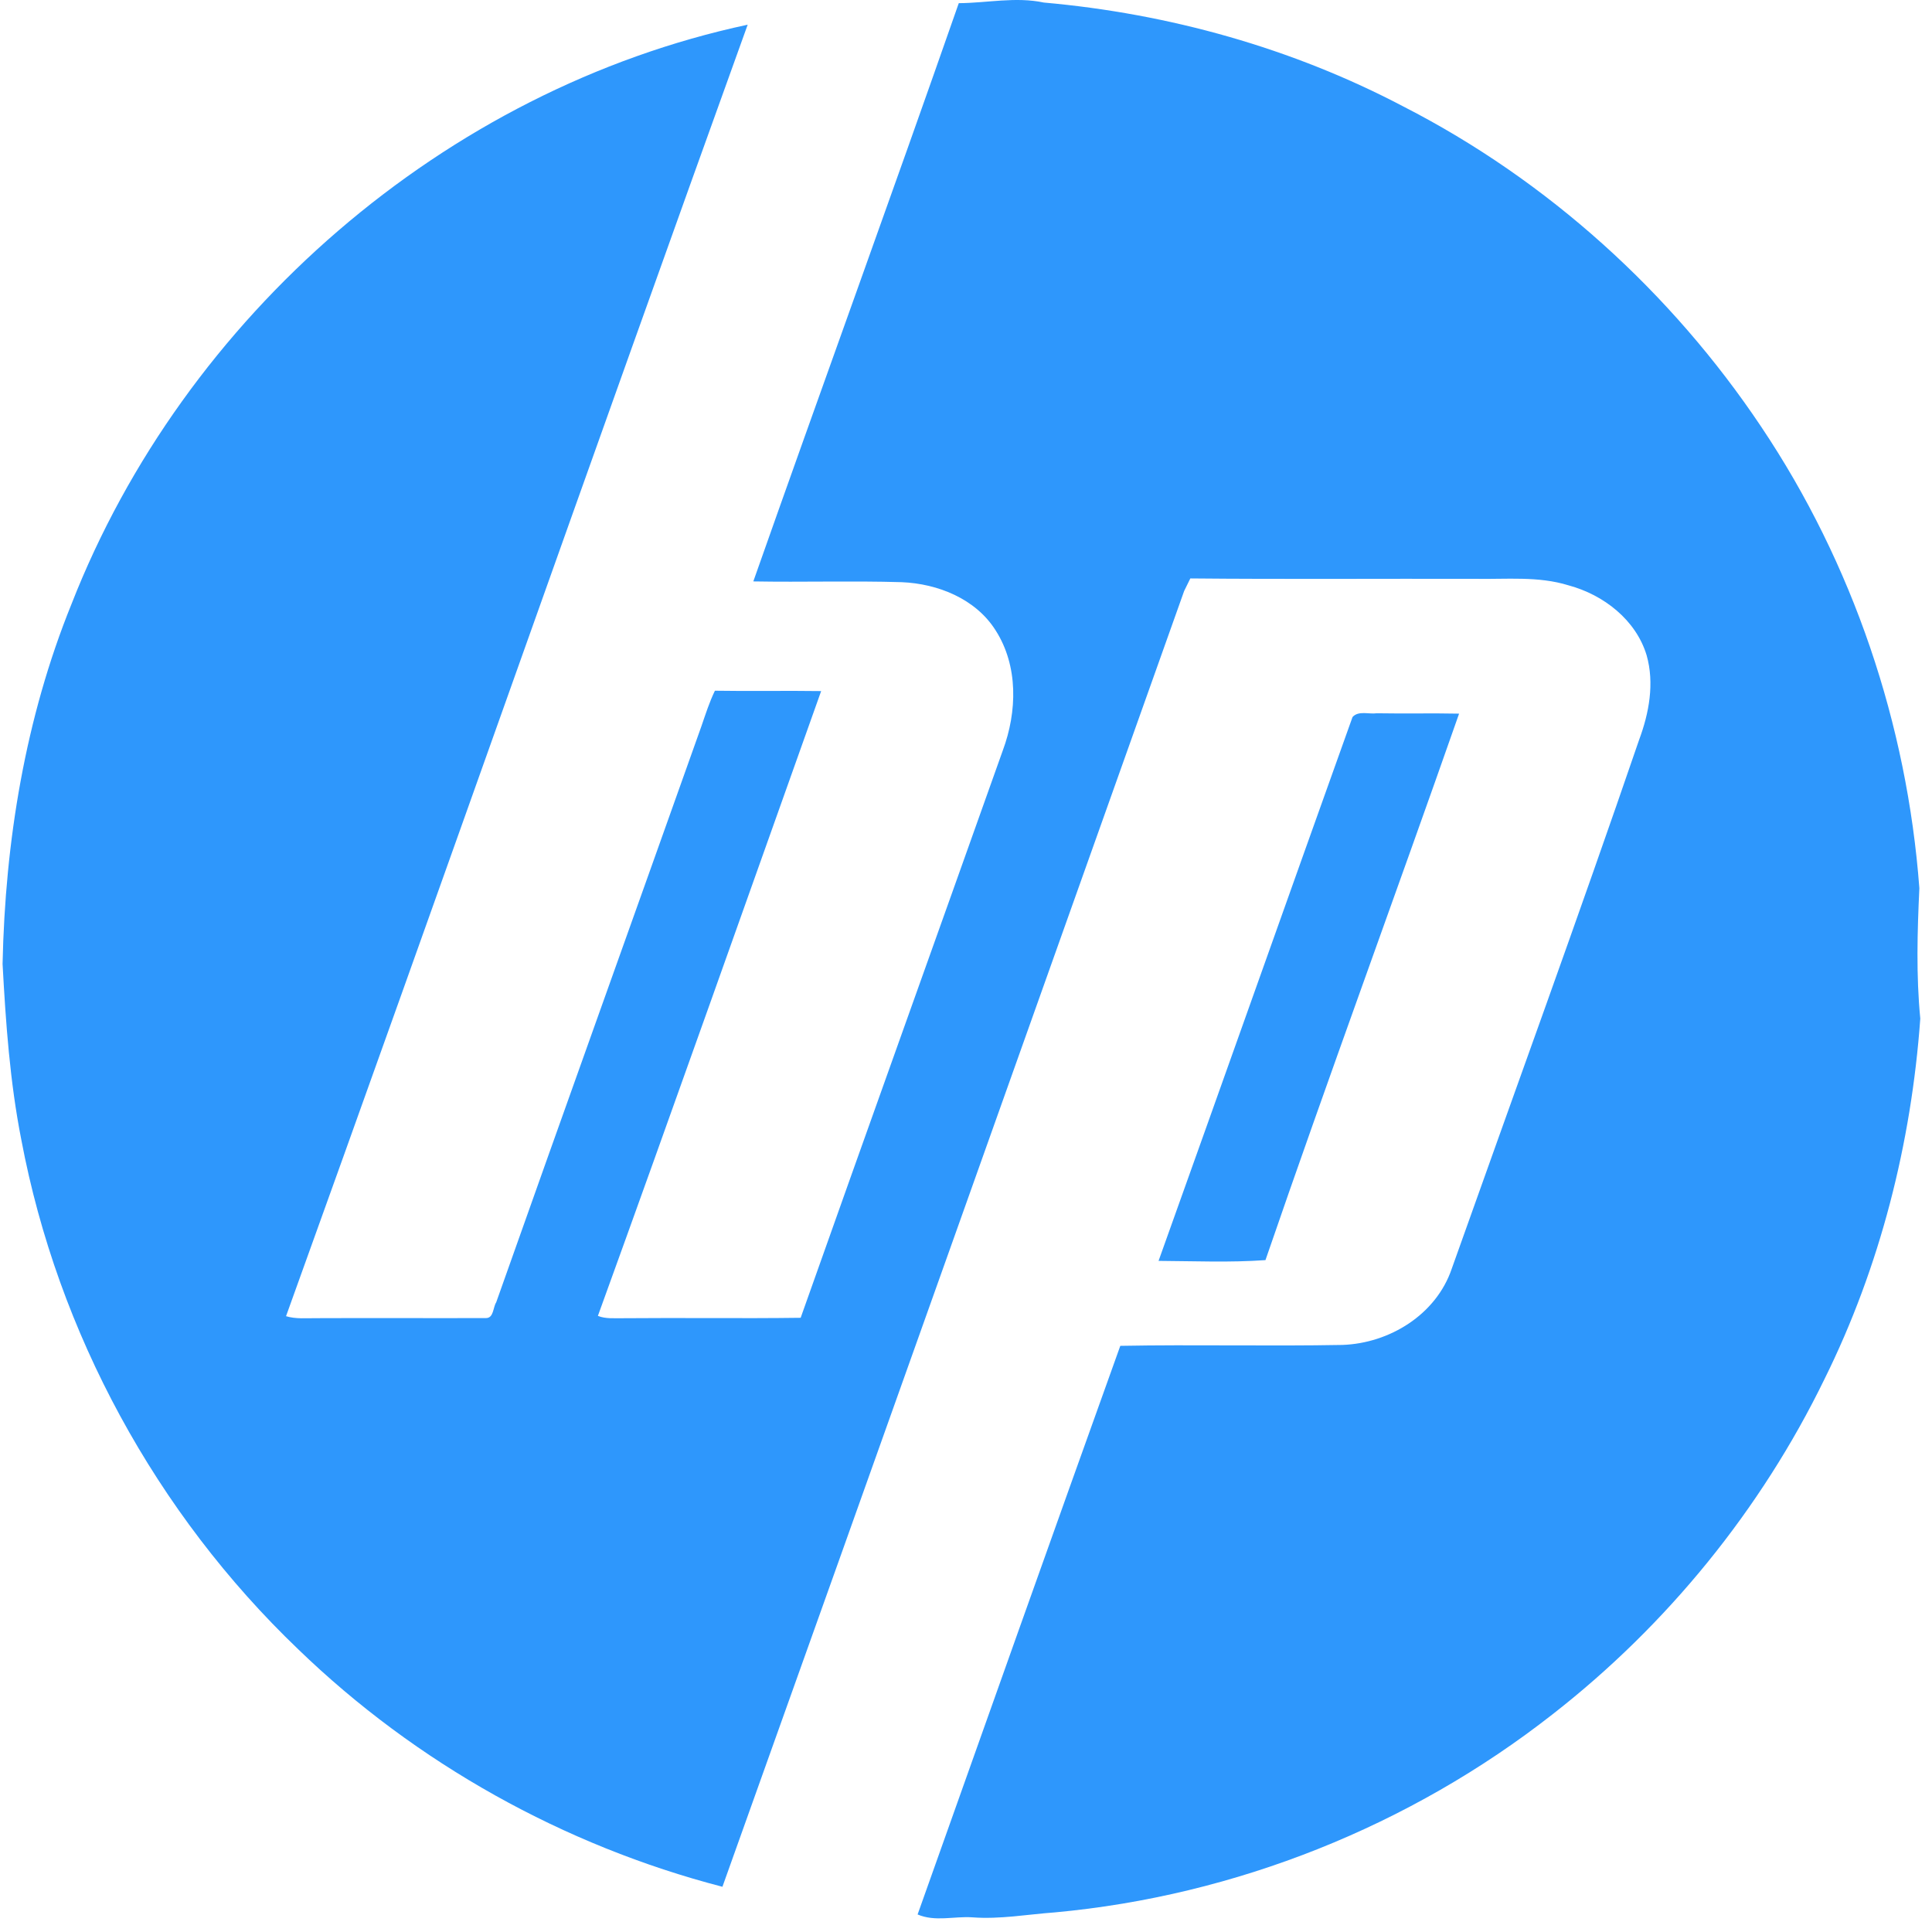 <?xml version="1.0" encoding="UTF-8"?>
<svg xmlns="http://www.w3.org/2000/svg" xmlns:xlink="http://www.w3.org/1999/xlink" width="81px" height="81px" viewBox="0 0 81 81">
  <!-- Generator: Sketch 50.2 (55047) - http://www.bohemiancoding.com/sketch -->
  <title>hp</title>
  <desc>Created with Sketch.</desc>
  <defs></defs>
  <g id="Design" stroke="none" stroke-width="1" fill="none" fill-rule="evenodd">
    <g id="whykonyfx" transform="translate(-963, -2186)" fill="#2E97FC">
      <g id="partners" transform="translate(90, 2030)">
        <g id="Page-1" transform="translate(101, 155)">
          <g id="Group-5408" transform="translate(320, 0.213)">
            <g id="hp" transform="translate(452, 0)">
              <path d="M80.47,38.027 C79.957,31.153 77.682,24.407 73.839,18.679 C70.073,13.048 64.88,8.347 58.845,5.256 C54.18,2.8 49.009,1.359 43.764,0.894 C42.579,0.642 41.39,0.913 40.197,0.92 C37.369,9.016 34.434,17.075 31.583,25.163 C33.657,25.2 35.731,25.133 37.802,25.195 C39.317,25.257 40.905,25.889 41.741,27.214 C42.699,28.71 42.646,30.628 42.043,32.25 C39.225,40.18 36.379,48.101 33.568,56.036 C31.079,56.07 28.591,56.031 26.103,56.054 C25.757,56.048 25.397,56.089 25.067,55.956 C28.227,47.24 31.313,38.494 34.427,29.761 C32.942,29.739 31.457,29.771 29.973,29.746 C29.743,30.22 29.583,30.724 29.411,31.223 C26.547,39.28 23.657,47.329 20.803,55.389 C20.667,55.596 20.702,56.046 20.379,56.048 C18.01,56.056 15.638,56.041 13.269,56.052 C12.843,56.048 12.407,56.095 11.992,55.969 C18.493,37.937 24.845,19.852 31.347,1.822 C18.645,4.54 7.717,14.046 2.995,26.119 C1.059,30.899 0.216,36.061 0.108,41.2 C0.241,43.668 0.415,46.142 0.894,48.574 C2.422,56.669 6.553,64.241 12.504,69.935 C17.444,74.711 23.64,78.166 30.288,79.891 C36.762,61.79 43.198,43.674 49.646,25.564 C49.709,25.434 49.84,25.171 49.905,25.038 C53.884,25.076 57.866,25.045 61.849,25.055 C63.156,25.079 64.495,24.934 65.765,25.329 C67.227,25.722 68.588,26.774 69.036,28.261 C69.369,29.434 69.138,30.683 68.721,31.803 C66.18,39.222 63.49,46.59 60.866,53.976 C60.215,55.901 58.258,57.106 56.279,57.174 C53.177,57.232 50.072,57.154 46.969,57.212 C44.119,65.153 41.296,73.104 38.471,81.052 C39.208,81.367 39.994,81.121 40.762,81.172 C41.921,81.261 43.072,81.048 44.224,80.965 C51.79,80.271 59.122,77.34 65.098,72.655 C69.893,68.916 73.832,64.076 76.492,58.607 C78.824,53.901 80.133,48.717 80.509,43.492 C80.332,41.676 80.385,39.846 80.47,38.027" id="Fill-5363"></path>
              <path d="M61.173,30.707 C60.023,30.683 58.872,30.712 57.723,30.691 C57.393,30.739 56.952,30.57 56.705,30.85 C53.986,38.447 51.293,46.055 48.573,53.65 C50.065,53.659 51.566,53.724 53.055,53.618 C55.69,45.956 58.494,38.353 61.173,30.707" id="Fill-5365"></path>
            </g>
          </g>
        </g>
      </g>
    </g>
  </g>
</svg>
